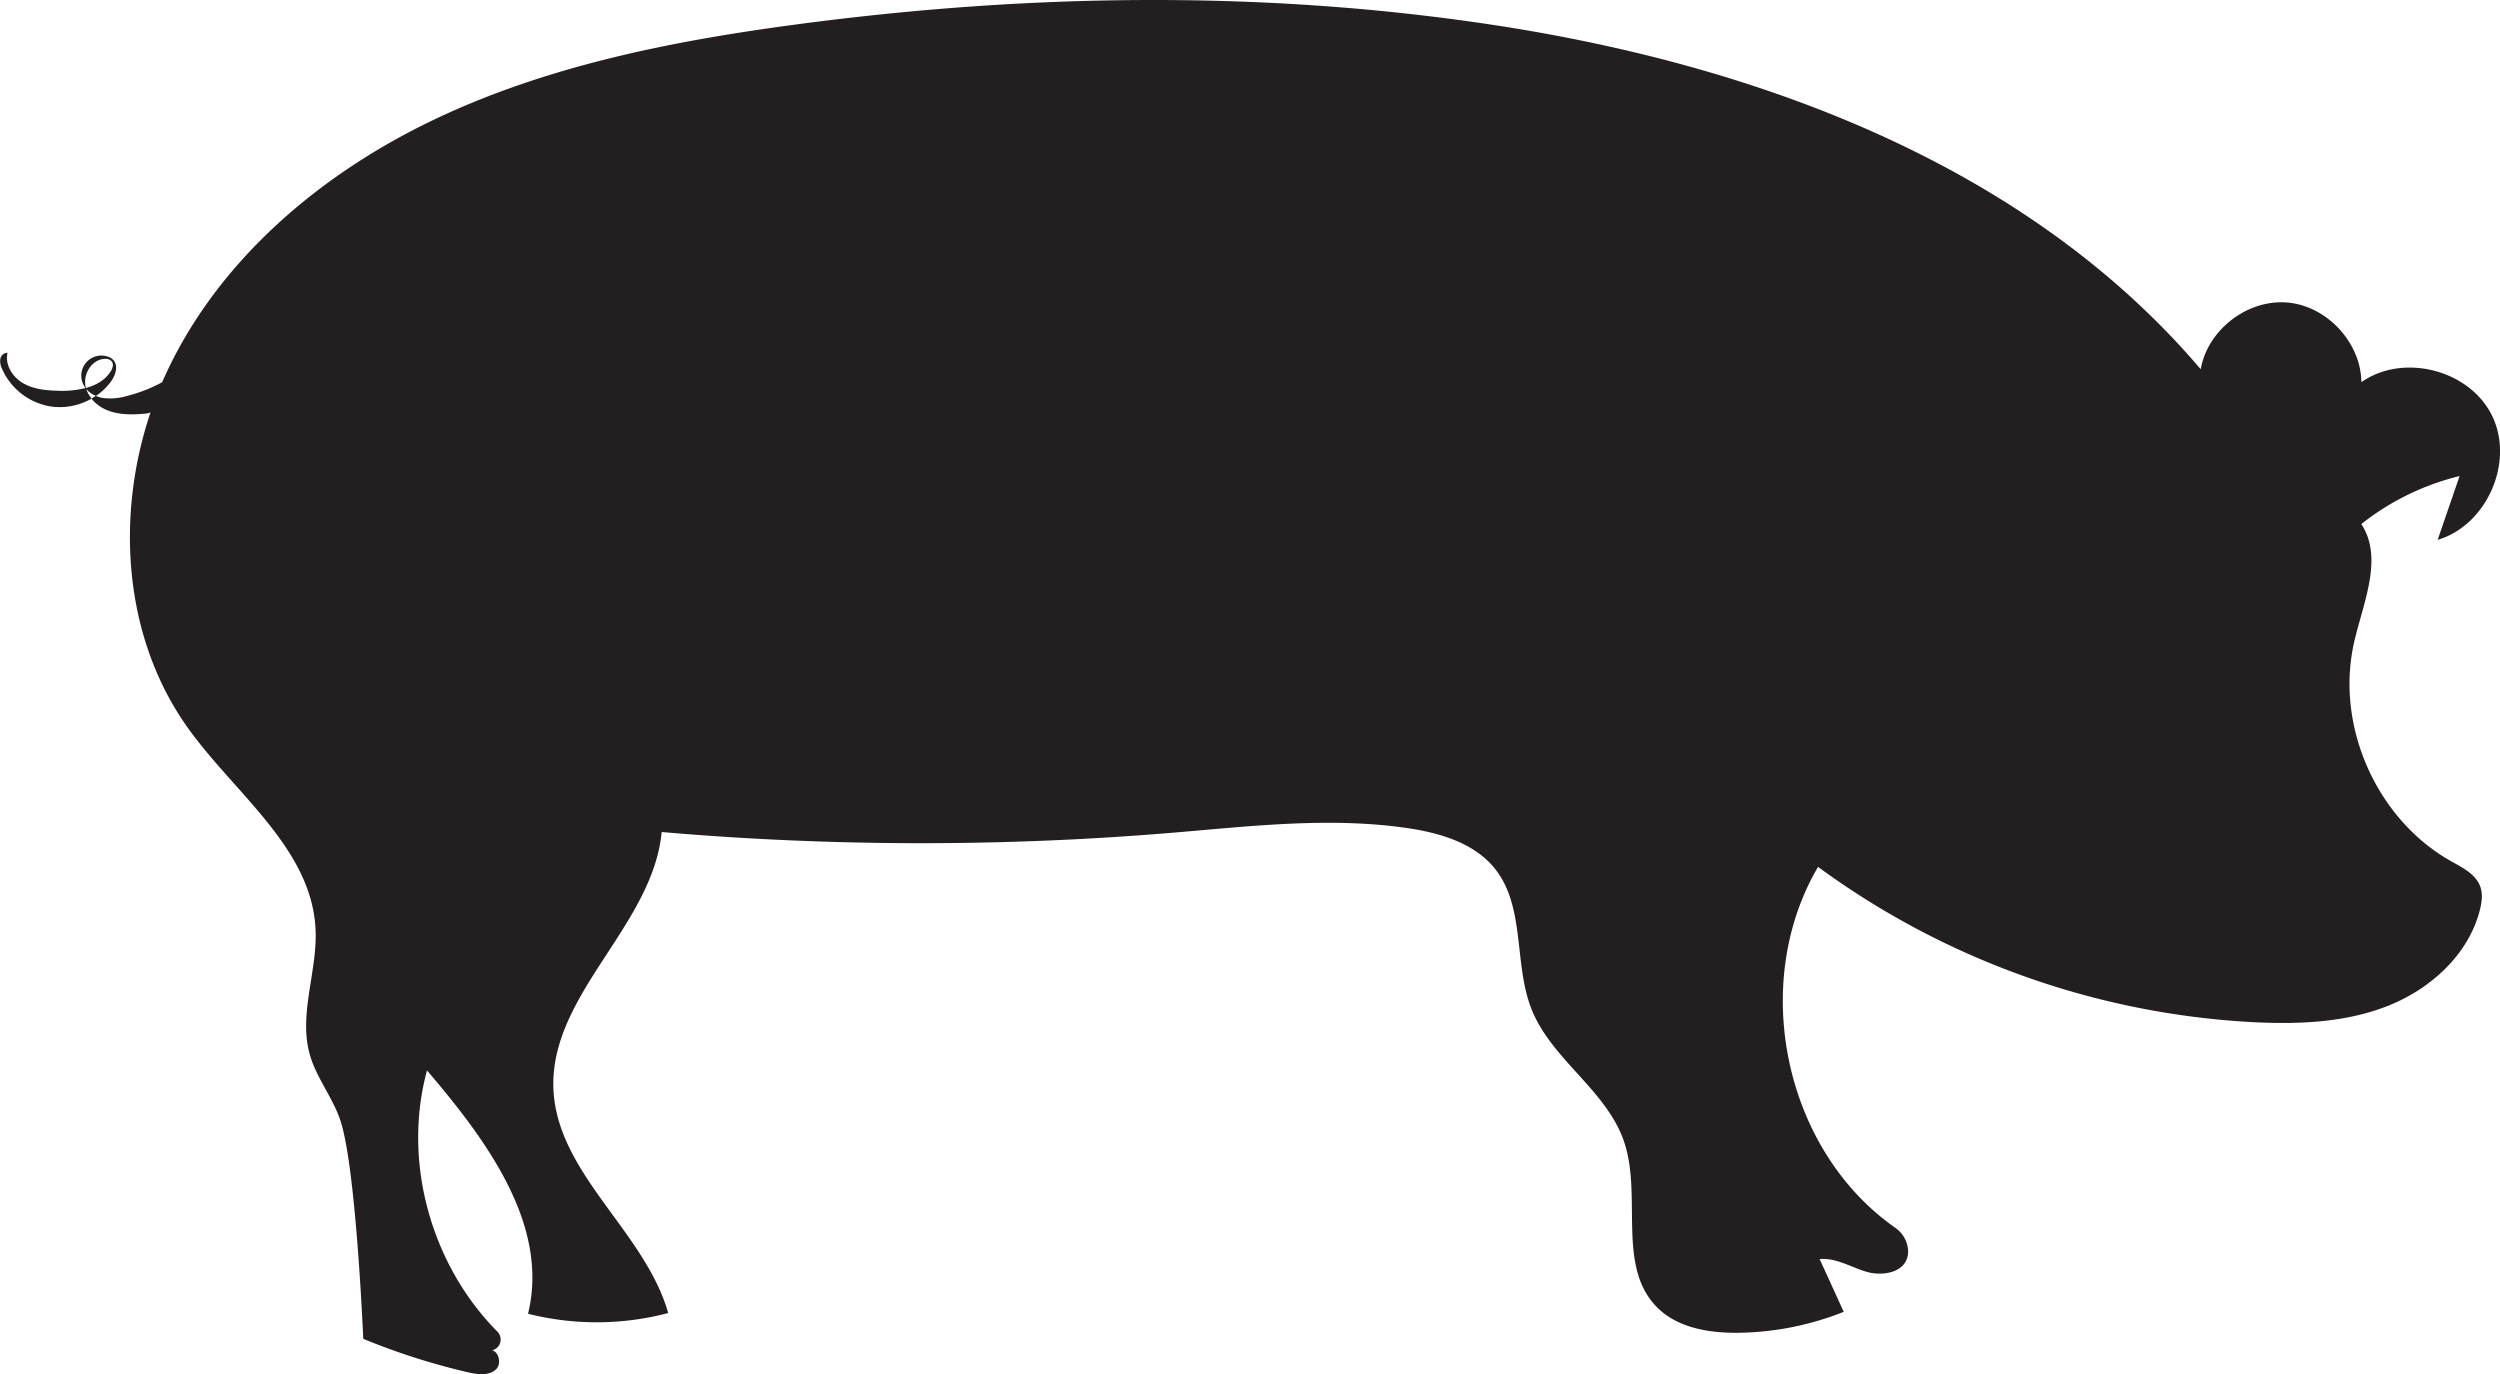 <svg xmlns="http://www.w3.org/2000/svg" viewBox="0 0 989.68 543.99"><defs><style>.cls-1{fill:#231f20;}</style></defs><g id="Layer_2" data-name="Layer 2"><g id="Layer_2-2" data-name="Layer 2"><path class="cls-1" d="M970.29,340.92c-29.5-16.61-45.9-53.63-38.36-86.64,3.59-15.75,11.71-33.31,2.85-46.82a101.19,101.19,0,0,1,38.9-19L965,213.71c19.44-5.77,30.44-30.7,21.61-49s-35.22-25.09-51.81-13.42c-.19-15.78-13.72-30.28-29.46-31.54s-31.42,10.87-34.14,26.42C802,64.77,694.6,25.26,588.9,9.53,498-4,405.26-2.41,314.22,9.81c-48.9,6.56-98,16.37-142.52,37.61S87.18,102.38,66.15,147q-1,2.16-2,4.34a60.07,60.07,0,0,1-14.11,5.47,23.05,23.05,0,0,1-9.51.71,12.78,12.78,0,0,1-2.62-.8q-.86.57-1.74,1.08a15.89,15.89,0,0,0,7.09,4.91c4.63,1.63,9.69,1.46,14.57,1a6.52,6.52,0,0,0,1.76-.45C45.64,204.66,49,252.51,74.26,288c18.65,26.18,49.15,47.81,50.66,79.92.78,16.68-6.85,33.67-2.23,49.71,2.67,9.3,9.22,17.08,12.18,26.3C141,463.05,143.8,530,143.8,530a267.46,267.46,0,0,0,41.92,13.36c3.62.79,7.87,1.27,10.59-1.23,2.37-2.18,1.14-7.07-1.53-7.57a4.41,4.41,0,0,0,2.11-7.42c-26.26-26.46-37.67-67.29-27.85-103.39,23.48,27.53,48.56,61.16,40,96.33a111.07,111.07,0,0,0,55.49-.29c-9.25-32.41-44.21-55.26-45.45-88.94-1.36-37.22,39.33-64.39,42.86-101.47a1197.23,1197.23,0,0,0,202.08.29c30.88-2.57,62-6.33,92.71-1.91,13.18,1.9,27.14,5.94,35.32,16.45,11.86,15.25,7.12,37.62,14.34,55.54,8,19.8,29.59,31.89,36.49,52.09,7.35,21.5-2.95,49.23,12.91,65.5,8.16,8.36,20.8,10.42,32.48,10.27a116.82,116.82,0,0,0,41.61-8.29l-9.53-20.88c6.4-.6,12.29,3.15,18.46,5,7.07,2.11,17.17,0,16.52-8.8a11.73,11.73,0,0,0-5.1-8.63c-44-30.82-57.64-96.77-30.51-142.83a319.86,319.86,0,0,0,171.91,61.45c18.17.94,36.86.24,53.77-6.48s31.89-20.33,36.33-38c.74-2.95,1.17-6.11.19-9C980.24,346.14,974.92,343.52,970.29,340.92Z"/><path class="cls-1" d="M38,156.73a24.2,24.2,0,0,0,5.75-5.45c1.93-2.55,3.27-6.4,1.11-8.77a5.55,5.55,0,0,0-2.7-1.49,7.95,7.95,0,0,0-8.28,12.6,39.52,39.52,0,0,1-11.15,1.07c-4.76-.14-9.69-.65-13.77-3.1S1.85,144.28,3,139.66a2.91,2.91,0,0,0-2.88,2.46,7,7,0,0,0,.73,4,25.52,25.52,0,0,0,20,14.9,25.38,25.38,0,0,0,15.43-3.24A11.89,11.89,0,0,1,34.12,154,10.36,10.36,0,0,0,38,156.73Zm-4.2-4.26c-.78-4.85,2.86-10.32,7.77-10.41a3.22,3.22,0,0,1,2.59.93c1,1.16.4,2.94-.44,4.2-2.23,3.37-5.74,5.32-9.67,6.39A11.07,11.07,0,0,1,33.75,152.47Z"/></g></g></svg>